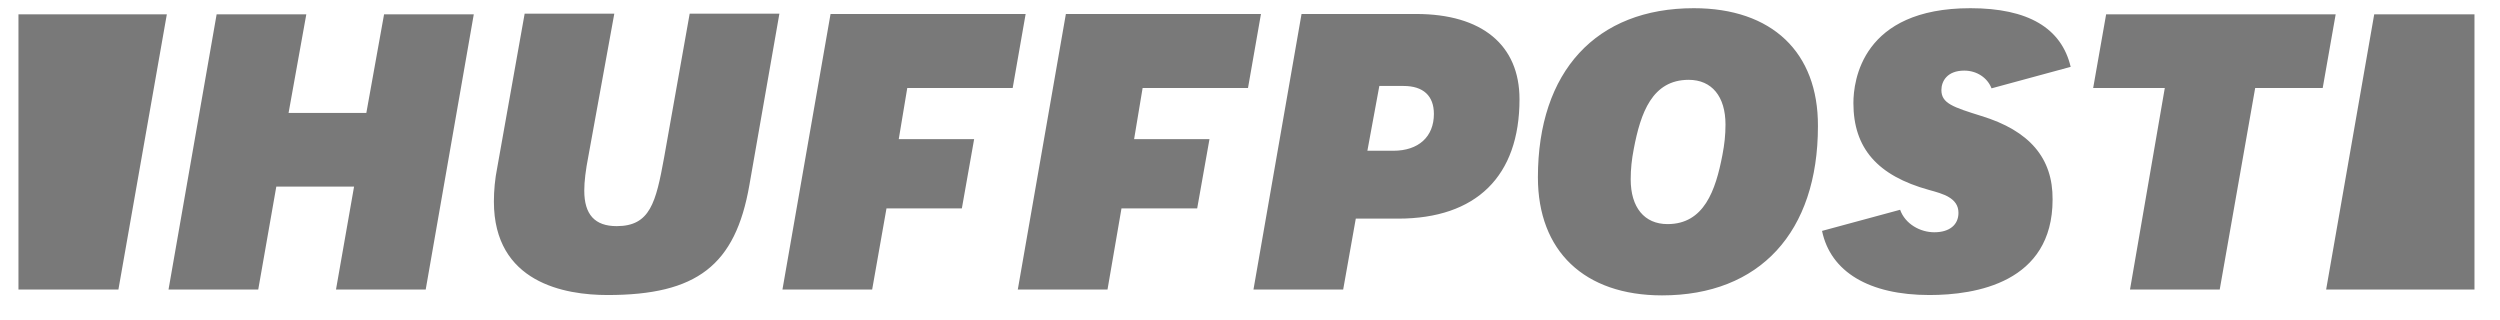 <?xml version="1.0" encoding="UTF-8"?>
<svg width="86px" height="11px" viewBox="0 0 86 11" version="1.1" xmlns="http://www.w3.org/2000/svg" xmlns:xlink="http://www.w3.org/1999/xlink">
    <title>Logo-Huff</title>
    <defs>
    </defs>
    <g id="Native-Video" stroke="none" stroke-width="1" fill="none" fill-rule="evenodd">
        <g transform="translate(-886, -3918)" id="Trusted">
            <g transform="translate(147, 3552)">
                <g id="Logos-Publishers">
                    <g transform="translate(649, 316)">
                        <path d="M148.266,50.282 C150.953,50.282 152.549,51.795 152.537,54.341 C152.537,57.99 150.531,60.161 147.175,60.161 C144.5,60.161 142.904,58.636 142.904,56.101 C142.904,52.452 144.911,50.282 148.266,50.282 Z M111.132,50.47 L110.24,55.374 C110.146,55.855 110.099,56.242 110.099,56.559 C110.099,57.38 110.463,57.779 111.214,57.779 C112.364,57.779 112.563,56.97 112.845,55.421 L112.845,55.421 L113.725,50.47 L116.811,50.47 L115.778,56.371 C115.297,59.128 113.971,60.149 110.897,60.149 C109.431,60.149 106.99,59.727 106.99,56.934 C106.99,56.559 107.025,56.16 107.108,55.749 L107.108,55.749 L108.046,50.481 L108.046,50.47 L111.132,50.47 Z M157.781,50.282 C159.764,50.282 160.914,50.962 161.231,52.3 L161.231,52.3 L158.509,53.039 C158.368,52.675 158.004,52.429 157.57,52.429 C156.984,52.429 156.784,52.793 156.784,53.098 C156.784,53.555 157.183,53.684 158.157,53.989 C159.811,54.494 160.621,55.433 160.609,56.864 C160.609,59.727 157.957,60.149 156.373,60.149 C154.297,60.149 152.971,59.351 152.678,57.943 L152.678,57.943 L155.364,57.216 C155.54,57.709 156.057,57.99 156.538,57.99 C157.066,57.99 157.371,57.732 157.371,57.321 C157.371,56.805 156.831,56.664 156.362,56.535 C154.578,56.043 153.757,55.092 153.757,53.544 C153.757,52.781 154.05,50.282 157.781,50.282 Z M100.537,50.493 L99.927,53.884 L102.602,53.884 L103.212,50.493 L106.298,50.493 L104.644,59.961 L101.558,59.961 L102.18,56.418 L99.505,56.418 L98.883,59.961 L95.797,59.961 L97.452,50.493 L100.537,50.493 Z M138.716,50.481 C140.98,50.481 142.271,51.549 142.271,53.414 C142.271,56.066 140.781,57.521 138.094,57.521 L138.094,57.521 L136.639,57.521 L136.205,59.961 L133.119,59.961 L134.773,50.481 Z M170.347,50.493 L169.901,53.027 L167.578,53.027 L166.358,59.961 L163.272,59.961 L164.469,53.027 L162.005,53.027 L162.451,50.493 L170.347,50.493 Z M95.739,50.493 L94.073,59.961 L90.635,59.961 L90.635,50.493 L95.739,50.493 Z M175.122,50.493 L175.122,59.961 L170.019,59.961 L171.673,50.493 L175.122,50.493 Z M125.282,50.481 L124.836,53.027 L121.21,53.027 L120.917,54.787 L123.51,54.787 L123.088,57.169 L120.495,57.169 L120.002,59.961 L116.916,59.961 L118.571,50.481 L125.282,50.481 Z M133.377,50.481 L132.931,53.027 L129.306,53.027 L129.013,54.787 L131.606,54.787 L131.183,57.169 L128.579,57.169 L128.098,59.961 L125.012,59.961 L126.666,50.481 L133.377,50.481 Z M148.09,52.746 C146.835,52.746 146.436,53.884 146.201,55.127 C146.131,55.491 146.096,55.808 146.096,56.172 C146.096,57.134 146.565,57.709 147.363,57.709 C148.618,57.709 149.017,56.559 149.252,55.327 C149.322,54.963 149.357,54.646 149.357,54.283 C149.357,53.321 148.888,52.746 148.09,52.746 Z M138.282,52.957 L137.449,52.957 L137.038,55.186 L137.93,55.186 C138.798,55.186 139.326,54.705 139.326,53.919 C139.326,53.297 138.962,52.957 138.282,52.957 L138.282,52.957 Z" id="Logo-Huff" fill="#797979" fill-rule="nonzero"></path>
                    </g>
                </g>
            </g>
        </g>
    </g>
</svg>

